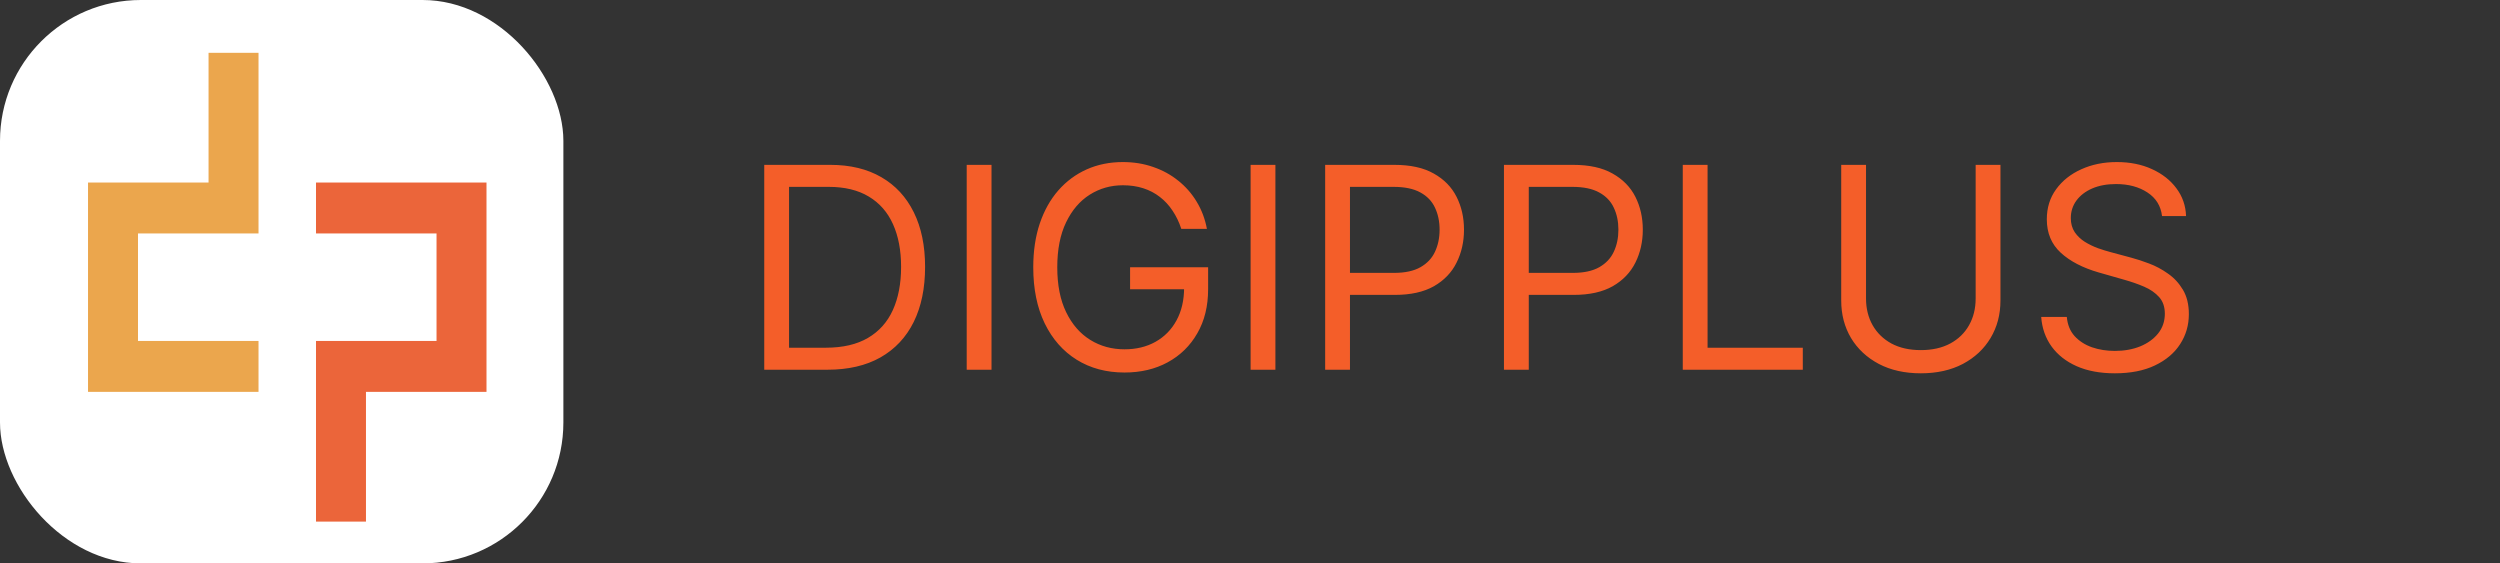 <svg width="142" height="32" viewBox="0 0 142 32" fill="none" xmlns="http://www.w3.org/2000/svg">
<rect x="0" y="0" width="142" height="32" fill="#333333" stroke="none"/>
<rect width="32" height="32" rx="8" fill="white"/>
<path d="M14.684 3H11.846V10.368H5V22.258H14.684V19.366H7.838V13.26H14.684V3Z" fill="#EBA64D"/>
<path d="M17.949 29.627H20.787V22.258H27.633L27.633 10.368H17.949V13.26H24.795V19.366H17.949V29.627Z" fill="#EB653A"/>
<path d="M47 21H43.409V9.364H47.159C48.288 9.364 49.254 9.597 50.057 10.062C50.86 10.525 51.475 11.189 51.903 12.057C52.331 12.921 52.545 13.954 52.545 15.159C52.545 16.371 52.33 17.415 51.898 18.29C51.466 19.161 50.837 19.831 50.011 20.301C49.186 20.767 48.182 21 47 21ZM44.818 19.75H46.909C47.871 19.75 48.669 19.564 49.301 19.193C49.934 18.822 50.405 18.294 50.716 17.608C51.026 16.922 51.182 16.106 51.182 15.159C51.182 14.22 51.028 13.411 50.722 12.733C50.415 12.051 49.956 11.528 49.347 11.165C48.737 10.797 47.977 10.614 47.068 10.614H44.818V19.75ZM56.318 9.364V21H54.909V9.364H56.318ZM67.098 13C66.973 12.617 66.808 12.275 66.604 11.972C66.403 11.665 66.162 11.403 65.882 11.188C65.606 10.972 65.291 10.807 64.939 10.693C64.587 10.579 64.2 10.523 63.78 10.523C63.09 10.523 62.464 10.701 61.899 11.057C61.335 11.413 60.886 11.938 60.553 12.631C60.219 13.324 60.053 14.174 60.053 15.182C60.053 16.189 60.221 17.04 60.558 17.733C60.895 18.426 61.352 18.951 61.928 19.307C62.503 19.663 63.151 19.841 63.871 19.841C64.537 19.841 65.124 19.699 65.632 19.415C66.144 19.127 66.541 18.722 66.825 18.199C67.113 17.672 67.257 17.053 67.257 16.341L67.689 16.432H64.189V15.182H68.621V16.432C68.621 17.39 68.416 18.224 68.007 18.932C67.602 19.64 67.041 20.189 66.325 20.579C65.613 20.966 64.795 21.159 63.871 21.159C62.84 21.159 61.935 20.917 61.155 20.432C60.378 19.947 59.772 19.258 59.337 18.364C58.905 17.47 58.689 16.409 58.689 15.182C58.689 14.261 58.812 13.434 59.058 12.699C59.308 11.96 59.66 11.331 60.115 10.812C60.57 10.294 61.108 9.896 61.729 9.619C62.35 9.343 63.034 9.205 63.78 9.205C64.394 9.205 64.965 9.297 65.496 9.483C66.03 9.665 66.505 9.924 66.922 10.261C67.342 10.595 67.693 10.994 67.973 11.46C68.253 11.922 68.447 12.436 68.553 13H67.098ZM72.443 9.364V21H71.034V9.364H72.443ZM75.269 21V9.364H79.2C80.113 9.364 80.859 9.528 81.439 9.858C82.022 10.184 82.454 10.625 82.734 11.182C83.015 11.739 83.155 12.36 83.155 13.046C83.155 13.731 83.015 14.354 82.734 14.915C82.458 15.475 82.03 15.922 81.45 16.256C80.871 16.585 80.128 16.75 79.223 16.75H76.405V15.5H79.178C79.803 15.5 80.305 15.392 80.683 15.176C81.062 14.96 81.337 14.669 81.507 14.301C81.681 13.93 81.769 13.511 81.769 13.046C81.769 12.579 81.681 12.163 81.507 11.796C81.337 11.428 81.06 11.14 80.678 10.932C80.295 10.72 79.787 10.614 79.155 10.614H76.678V21H75.269ZM85.425 21V9.364H89.356C90.269 9.364 91.016 9.528 91.595 9.858C92.178 10.184 92.61 10.625 92.891 11.182C93.171 11.739 93.311 12.36 93.311 13.046C93.311 13.731 93.171 14.354 92.891 14.915C92.614 15.475 92.186 15.922 91.606 16.256C91.027 16.585 90.285 16.75 89.379 16.75H86.561V15.5H89.334C89.959 15.5 90.461 15.392 90.84 15.176C91.218 14.96 91.493 14.669 91.663 14.301C91.838 13.93 91.925 13.511 91.925 13.046C91.925 12.579 91.838 12.163 91.663 11.796C91.493 11.428 91.216 11.14 90.834 10.932C90.451 10.72 89.944 10.614 89.311 10.614H86.834V21H85.425ZM95.581 21V9.364H96.99V19.75H102.399V21H95.581ZM112.217 9.364H113.626V17.068C113.626 17.864 113.439 18.574 113.064 19.199C112.693 19.82 112.168 20.311 111.49 20.671C110.812 21.026 110.017 21.204 109.104 21.204C108.191 21.204 107.395 21.026 106.717 20.671C106.039 20.311 105.513 19.82 105.138 19.199C104.767 18.574 104.581 17.864 104.581 17.068V9.364H105.99V16.954C105.99 17.523 106.115 18.028 106.365 18.472C106.615 18.911 106.971 19.258 107.433 19.511C107.899 19.761 108.456 19.886 109.104 19.886C109.751 19.886 110.308 19.761 110.774 19.511C111.24 19.258 111.596 18.911 111.842 18.472C112.092 18.028 112.217 17.523 112.217 16.954V9.364ZM122.804 12.273C122.736 11.697 122.459 11.25 121.974 10.932C121.49 10.614 120.895 10.454 120.19 10.454C119.675 10.454 119.224 10.538 118.838 10.704C118.455 10.871 118.156 11.1 117.94 11.392C117.728 11.684 117.622 12.015 117.622 12.386C117.622 12.697 117.696 12.964 117.844 13.188C117.995 13.407 118.188 13.591 118.423 13.739C118.658 13.883 118.904 14.002 119.162 14.097C119.42 14.188 119.656 14.261 119.872 14.318L121.054 14.636C121.357 14.716 121.694 14.826 122.065 14.966C122.44 15.106 122.798 15.297 123.139 15.54C123.484 15.778 123.768 16.085 123.991 16.46C124.215 16.835 124.327 17.296 124.327 17.841C124.327 18.47 124.162 19.038 123.832 19.546C123.507 20.053 123.029 20.456 122.401 20.756C121.776 21.055 121.016 21.204 120.122 21.204C119.289 21.204 118.567 21.07 117.957 20.801C117.351 20.532 116.874 20.157 116.526 19.676C116.181 19.195 115.986 18.636 115.94 18H117.395C117.433 18.439 117.58 18.803 117.838 19.091C118.099 19.375 118.429 19.587 118.827 19.727C119.228 19.864 119.66 19.932 120.122 19.932C120.66 19.932 121.143 19.845 121.571 19.671C121.999 19.492 122.338 19.246 122.588 18.932C122.838 18.614 122.963 18.242 122.963 17.818C122.963 17.432 122.855 17.117 122.639 16.875C122.423 16.633 122.139 16.436 121.787 16.284C121.435 16.133 121.054 16 120.645 15.886L119.213 15.477C118.304 15.216 117.584 14.843 117.054 14.358C116.524 13.873 116.259 13.239 116.259 12.454C116.259 11.803 116.435 11.235 116.787 10.75C117.143 10.261 117.62 9.883 118.219 9.614C118.821 9.341 119.493 9.205 120.236 9.205C120.986 9.205 121.652 9.339 122.236 9.608C122.819 9.873 123.281 10.237 123.622 10.699C123.967 11.161 124.149 11.686 124.168 12.273H122.804Z" fill="#F45E29"/>
</svg>
